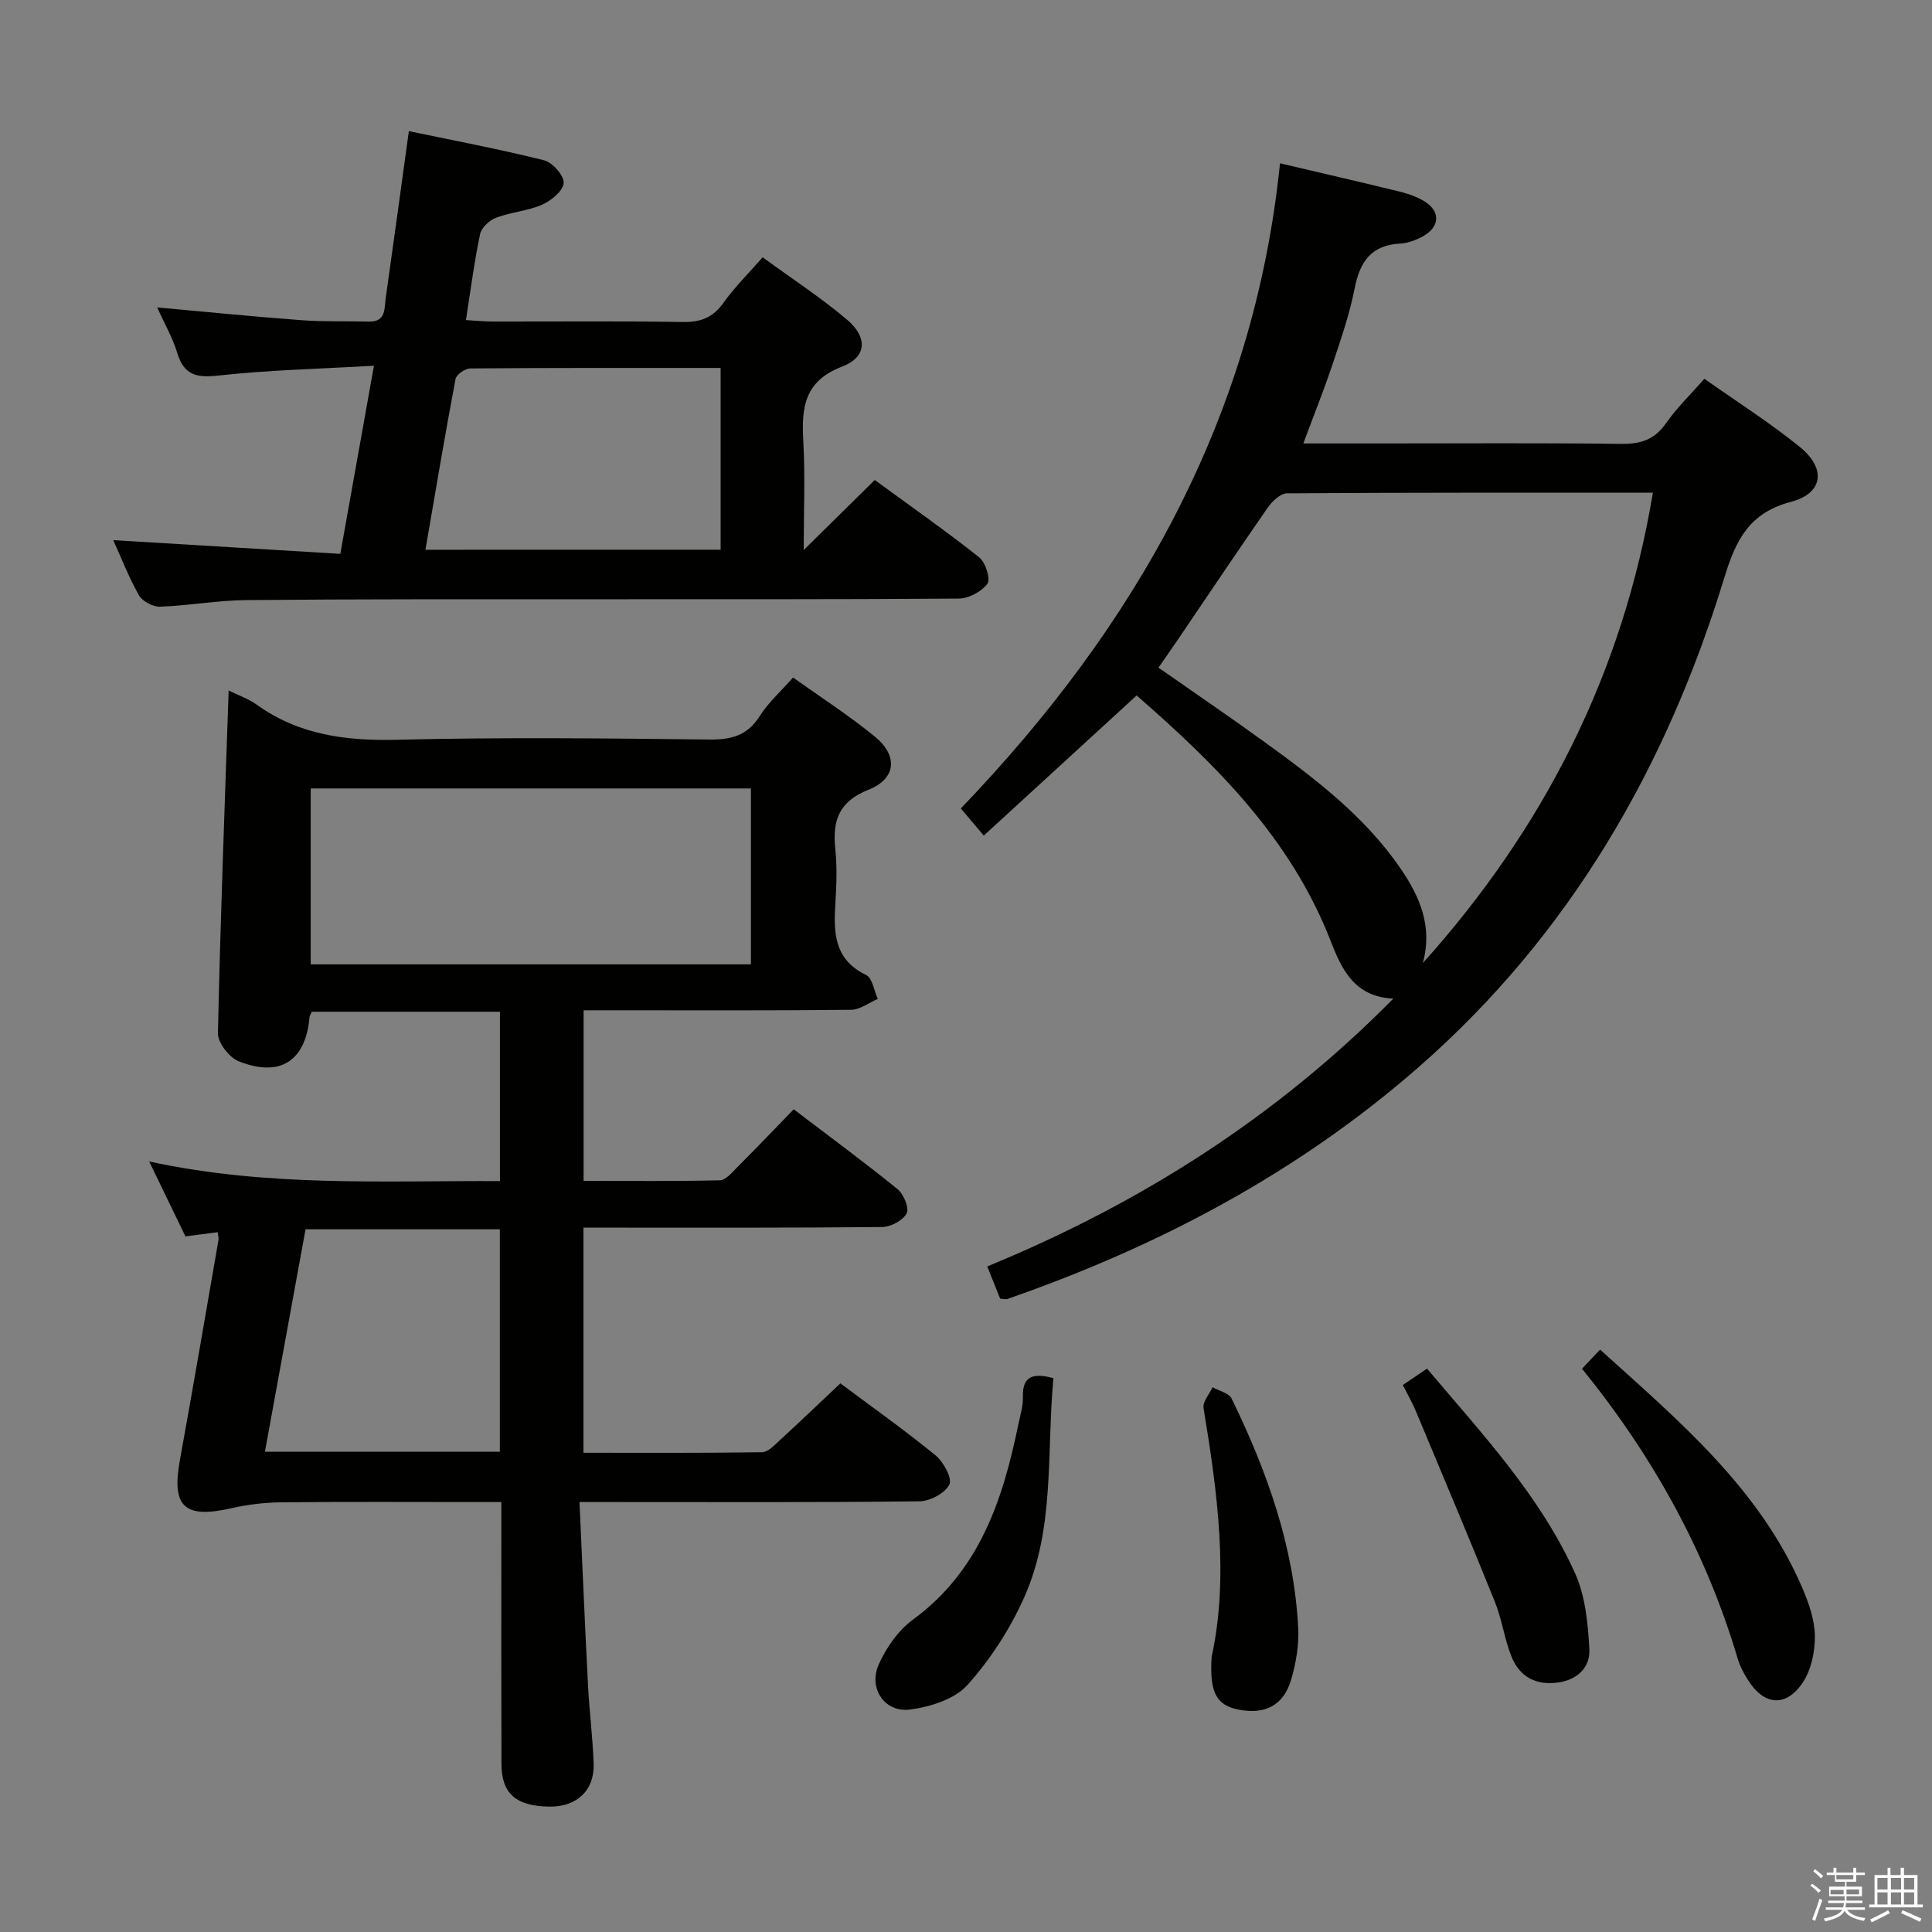 <svg enable-background="new 0 0 400 400" viewBox="0 0 400 400" xmlns="http://www.w3.org/2000/svg"><rect x="0" y="0" width="400" height="400" fill="#808080" stroke="none"/><path d="m374.8 390.4.4-.4c.7.5 1.3 1 1.8 1.4l-.5.5c-.5-.6-1.1-1.1-1.7-1.5zm1 7.3-.6-.3c.5-1.4 1.1-2.8 1.5-4.3.2.1.4.2.6.3-.5 1.3-1 2.8-1.5 4.3zm-.4-10.3.4-.4c.4.3 1 .8 1.7 1.4l-.5.5c-.4-.5-1-1-1.6-1.5zm2.5.3h1.7v-1h.6v1h3.5v-1h.6v1h1.8v.5h-1.8v1.4h-2v1h3.2v2h-3.2v.9h3.3v.5h-3.4c0 .3-.1.6-.1.9h4v.5h-3.7c.7.9 1.9 1.5 3.8 1.7-.1.2-.2.4-.3.6-2.1-.4-3.5-1.1-4-2.1-.4 1-1.8 1.7-4 2.2-.1-.2-.2-.4-.3-.6 2.1-.4 3.4-1 3.8-1.8h-3.4v-.5h3.6c.1-.3.1-.6.2-.9h-3.3v-.5h3.4c0-.3 0-.6 0-.9h-3.2v-2h3.3v-1h-2.1v-1.4h-1.7v-.5zm1.1 3.5v1h2.7c0-.3 0-.4 0-.4 0-.2 0-.2 0-.2 0-.1 0-.2 0-.3h-2.7zm1.2-3v.9h3.5v-.9zm4.7 3h-2.6v.6.4h2.6z" fill="#fbfafc"/><path d="m393.6 386.7h.6v1.5h2.8v6.1h1.1v.6h-11.1v-.6h1.1v-6.1h2.7v-1.5h.6v1.5h2.1v-1.5zm-2.7 8.8.4.6c-1.2.6-2.5 1.3-3.8 1.9-.1-.2-.2-.4-.3-.6 1.2-.6 2.5-1.2 3.7-1.9zm-2.2-6.7v2.4h2.1v-2.4zm0 3v2.5h2.1v-2.5zm2.8-3v2.4h2.1v-2.4zm0 3v2.5h2.1v-2.5zm6 6.1c-1.4-.7-2.7-1.3-3.9-1.8l.3-.6c1.5.6 2.7 1.2 3.9 1.7zm-1.2-9.1h-2.1v2.4h2.1zm-2.1 3v2.5h2.1v-2.5z" fill="#fbfafc"/><g fill="#010100"><path d="m47.34 142.96c2.02 1 4.09 1.7 5.79 2.92 8.81 6.34 18.61 7.54 29.24 7.28 21.49-.54 43-.29 64.49-.05 4.58.05 7.91-.83 10.46-4.89 1.74-2.76 4.28-5.01 6.88-7.95 5.77 4.13 11.64 7.89 16.98 12.28 4.77 3.93 4.37 8.68-1.33 10.94-6.19 2.46-7.52 6.38-6.91 12.25.38 3.63.26 7.34.03 10.99-.38 6.14-.44 11.86 6.35 15.13 1.3.63 1.64 3.26 2.42 4.96-1.85.78-3.69 2.23-5.54 2.25-16.5.18-33 .1-49.5.1-1.82 0-3.64 0-5.87 0v35.32c9.38 0 18.8.09 28.21-.12 1.19-.03 2.46-1.55 3.49-2.59 3.88-3.89 7.68-7.86 11.8-12.11 7.38 5.62 14.58 10.91 21.5 16.53 1.27 1.03 2.46 3.93 1.88 5.02-.77 1.46-3.28 2.8-5.06 2.82-18.66.2-37.33.12-56 .13-1.82 0-3.63 0-5.85 0v46.61c12.44 0 24.71.07 36.98-.11 1.21-.02 2.52-1.42 3.58-2.4 4.17-3.82 8.26-7.74 12.63-11.86 6.26 4.68 13.16 9.57 19.7 14.9 1.65 1.35 3.51 4.78 2.87 6.05-.91 1.8-4.02 3.45-6.22 3.47-21.33.25-42.66.15-64 .15-1.79 0-3.59 0-6.36 0 .59 12.92 1.11 25.33 1.75 37.74.28 5.47.98 10.93 1.18 16.41.19 5.55-3.47 8.96-9.09 8.91-6.96-.06-9.99-2.66-10-8.87-.05-16-.02-32-.02-48 0-1.81 0-3.62 0-6.19-2.08 0-3.83 0-5.58 0-13.33 0-26.67-.08-40 .06-3.44.04-6.94.45-10.3 1.22-9.76 2.22-12.44-.29-10.67-9.99 2.76-15.19 5.35-30.42 8-45.63.05-.3-.07-.63-.19-1.53-2.05.27-4.11.53-6.67.87-2.28-4.72-4.63-9.58-7.5-15.51 24.5 5.32 48.45 3.97 72.62 4.06 0-11.98 0-23.38 0-35.06-13.2 0-26.11 0-38.93 0-.23.49-.46.77-.49 1.07-.78 9.11-6.06 12.63-14.71 9.17-1.95-.78-4.3-3.84-4.26-5.81.5-23.44 1.4-46.87 2.22-70.94zm108.13 56.7c0-12.29 0-24.31 0-36.42-30.56 0-60.77 0-91.14 0v36.42zm-51.98 100.9c0-15.71 0-30.8 0-46.05-13.57 0-26.81 0-40.23 0-2.82 15.43-5.58 30.56-8.41 46.05z"/><path d="m207.07 268.87c-.76-1.91-1.61-4.01-2.67-6.67 31.58-12.98 59.73-30.79 84.08-55.45-8.25-.35-10.82-6.39-13.05-12.1-8.22-21.04-23.58-36.26-40.1-50.66-10.56 9.68-20.94 19.19-31.65 29.01-1.91-2.25-3.26-3.85-4.75-5.62 36.1-37.6 60.7-80.76 66.08-133.57 8.58 2.02 16.65 3.87 24.7 5.84 1.75.43 3.54 1.05 5.08 1.96 3.48 2.06 3.4 5.33-.18 7.31-1.42.79-3.1 1.42-4.7 1.51-5.99.31-8.36 3.73-9.44 9.26-1.05 5.35-2.86 10.57-4.59 15.76-1.72 5.15-3.75 10.2-6.04 16.36h16.35c16.49 0 32.99-.12 49.48.09 4.03.05 6.91-.88 9.28-4.3 2.16-3.12 4.96-5.8 7.92-9.18 6.65 4.7 13.5 9.04 19.76 14.11 5.52 4.47 4.86 9.61-1.83 11.37-8.66 2.28-11.42 7.92-13.8 15.71-11.99 39.24-31.91 73.78-63.03 101.1-25.07 22.01-54.04 37.33-85.44 48.24-.29.11-.65-.02-1.46-.08zm87.51-69.47c24.99-27.85 41.38-59.82 47.63-97.39-25.82 0-50.79-.05-75.76.13-1.35.01-3.05 1.64-3.96 2.94-6.18 8.87-12.18 17.86-18.26 26.81-1.44 2.12-2.91 4.22-4.38 6.34 7.65 5.35 14.81 10.22 21.81 15.29 10.52 7.62 20.9 15.44 28.36 26.37 3.98 5.83 6.63 11.97 4.56 19.51z"/><path d="m23.45 111.83c15.95.96 31.32 1.89 47.01 2.84 2.37-13.27 4.57-25.57 6.96-38.95-11.34.66-21.8.88-32.15 2.03-4.58.51-7.18-.06-8.58-4.7-.93-3.09-2.6-5.97-4.14-9.4 10.4.94 20.11 1.92 29.85 2.64 4.64.35 9.31.18 13.97.29 3.6.09 3.19-2.73 3.49-4.88 1.59-11.15 3.1-22.32 4.79-34.55 9.39 1.96 18.77 3.73 28.01 6.04 1.74.44 4.14 3.18 4.04 4.7-.12 1.64-2.58 3.66-4.47 4.49-2.99 1.31-6.45 1.53-9.53 2.7-1.37.52-3.02 2.05-3.3 3.38-1.2 5.66-1.93 11.42-2.93 17.81 2.01.12 3.73.3 5.45.3 13.16.02 26.33-.12 39.48.1 3.72.06 6.23-.95 8.4-4 2.28-3.21 5.14-6.01 8.1-9.4 5.99 4.38 11.98 8.29 17.41 12.86 4.39 3.7 4.19 7.8-.96 9.77-7.78 2.98-8.43 8.38-8.04 15.29.41 7.24.09 14.52.09 22.69 5.4-5.32 9.97-9.83 14.71-14.5 7.52 5.5 14.72 10.54 21.61 16 1.31 1.04 2.42 4.5 1.72 5.46-1.21 1.65-3.89 3.08-5.97 3.09-26.32.2-52.64.12-78.97.14-22.82.01-45.65-.04-68.47.17-5.96.05-11.91 1.15-17.88 1.37-1.47.05-3.66-1.1-4.37-2.35-2.12-3.72-3.67-7.77-5.33-11.43zm125.75 1.98c0-12.8 0-25.05 0-37.63-17.53 0-34.68-.04-51.82.1-1.07.01-2.9 1.26-3.07 2.19-2.2 11.67-4.16 23.38-6.23 35.35 20.6-.01 40.72-.01 61.12-.01z"/><path d="m327.54 283.37c1.39-1.47 2.41-2.54 3.74-3.95 16.37 14.8 32.98 28.71 41.83 49.25 1.36 3.16 2.6 6.67 2.64 10.03.04 3.28-.76 7.1-2.57 9.75-3.54 5.17-8.11 4.59-11.4-.81-.77-1.26-1.52-2.6-1.94-4-6.53-22.15-17.46-41.95-32.3-60.27z"/><path d="m290.44 286.75c1.82-1.24 3.3-2.23 5.01-3.39 11.41 13.51 23.41 26.3 30.66 42.38 2.13 4.73 2.66 10.39 2.95 15.67.21 3.74-2.41 6.38-6.51 6.94-4.58.63-7.93-1.21-9.6-5.34-1.48-3.67-1.98-7.73-3.46-11.39-5.32-13.2-10.86-26.32-16.35-39.45-.75-1.8-1.73-3.5-2.7-5.42z"/><path d="m218.1 285.33c-1.44 15.36.36 30.99-6.02 45.32-2.92 6.56-7 12.88-11.78 18.21-2.63 2.94-7.67 4.51-11.84 5.08-5.25.71-8.73-4.35-6.54-9.3 1.55-3.49 4.05-7.08 7.09-9.31 13.86-10.15 18.66-24.94 21.88-40.67.37-1.78.95-3.6.89-5.38-.14-4.38 2.07-5.1 6.32-3.95z"/><path d="m250.86 343.02c3.57-16.31 1.24-33.89-1.68-51.49-.22-1.3 1.21-2.88 1.87-4.32 1.35.77 3.39 1.21 3.95 2.36 7.32 15.02 12.91 30.61 13.78 47.48.18 3.56-.46 7.32-1.48 10.76-1.57 5.31-5.44 7.22-10.89 6.14-4.51-.88-6.04-3.45-5.55-10.93z"/></g></svg>